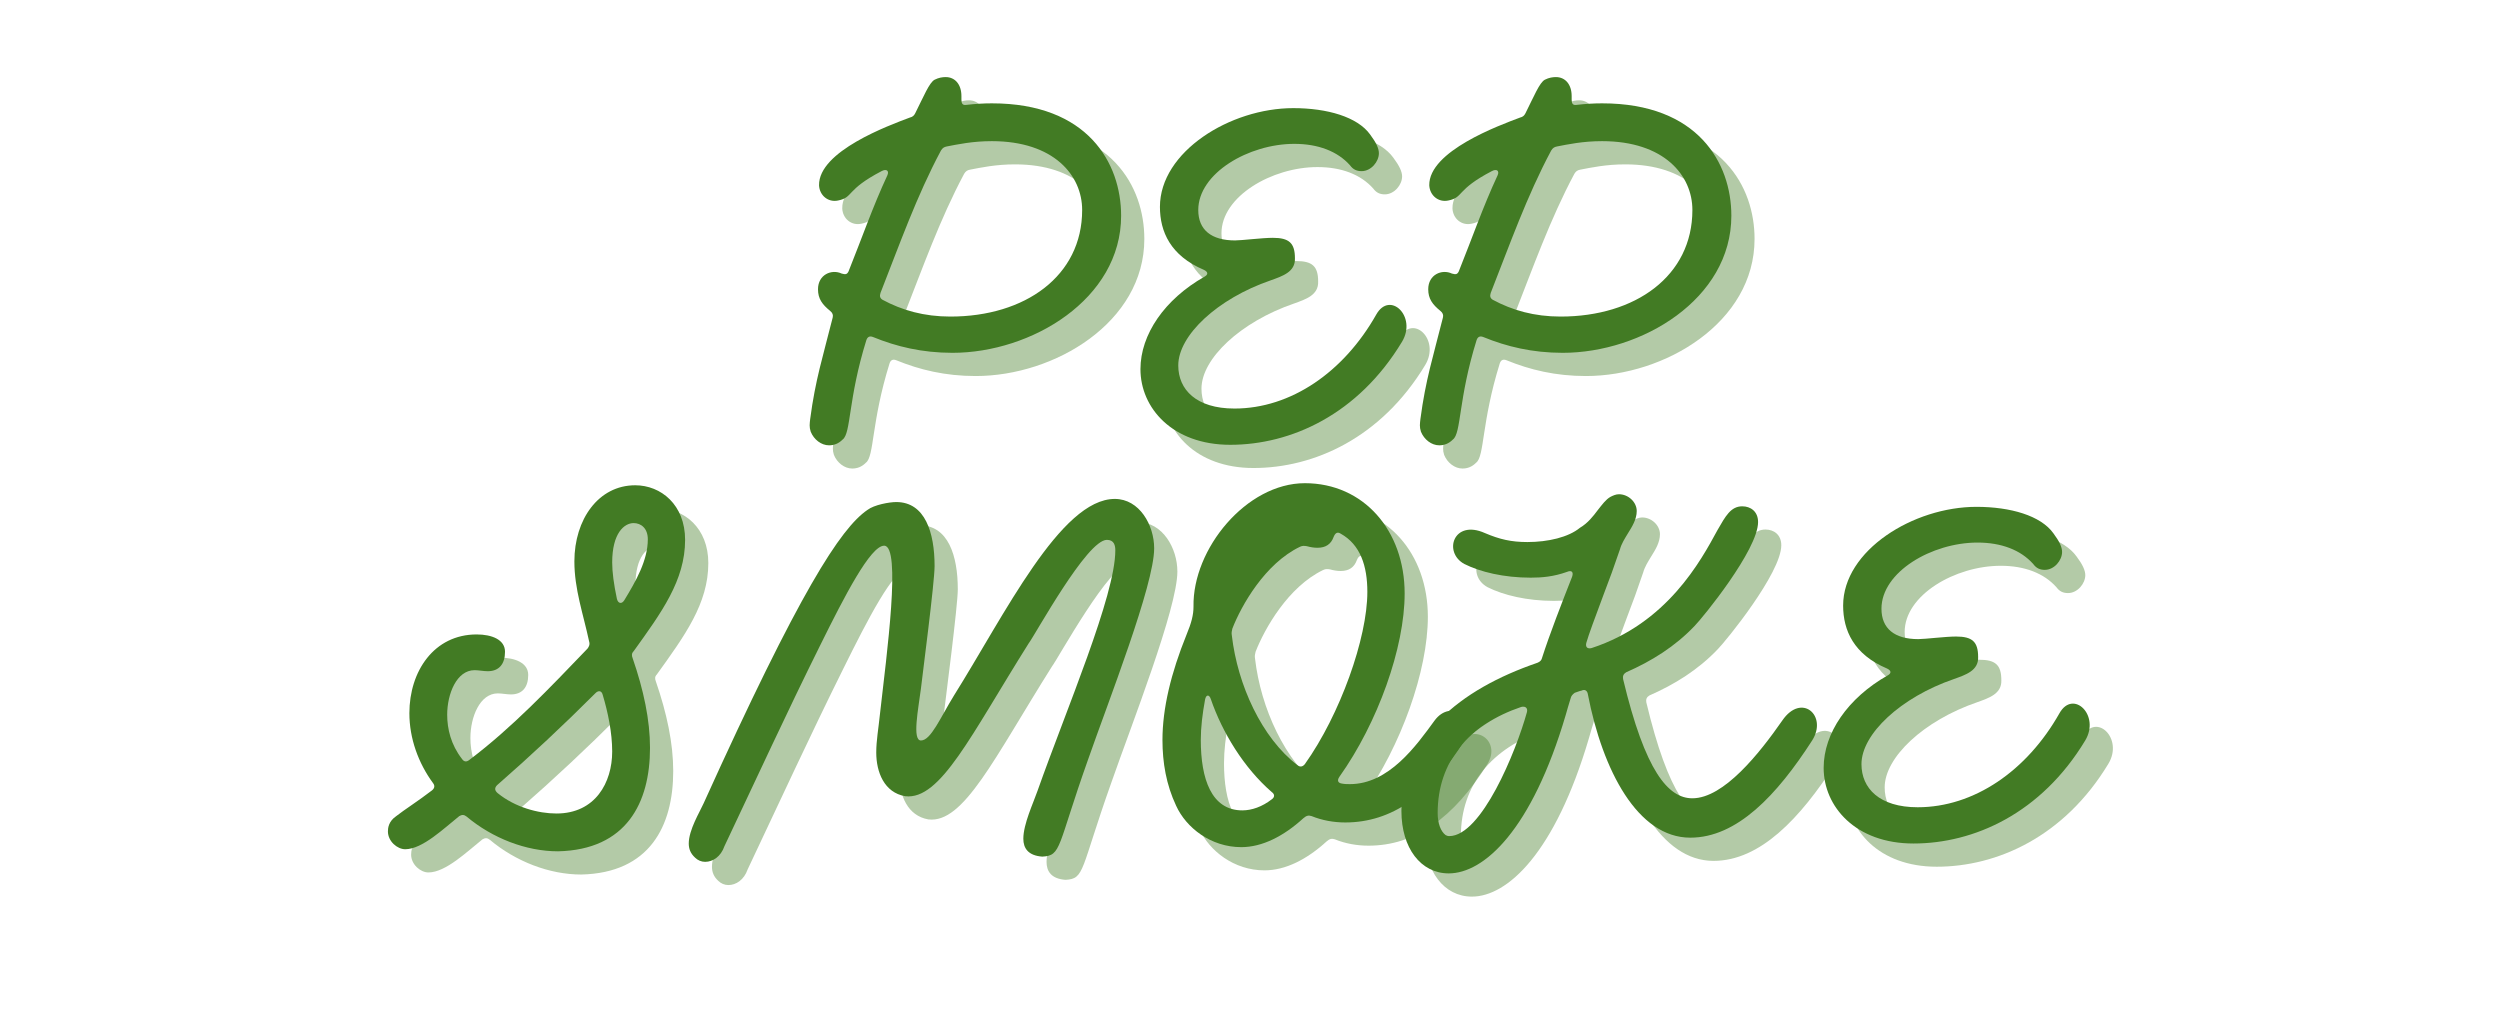 <svg xmlns="http://www.w3.org/2000/svg" xmlns:xlink="http://www.w3.org/1999/xlink" width="500" zoomAndPan="magnify" viewBox="0 0 375 154.5" height="206" preserveAspectRatio="xMidYMid meet" version="1.0"><defs><g/></defs><g fill="#427b24" fill-opacity="0.4"><g transform="translate(119.962, 69.014)"><g><path d="M 7.875 1.266 C 8.594 1.266 9.297 1.031 9.922 0.391 C 11.188 -0.547 10.719 -5.672 13.469 -14.5 C 13.625 -14.969 13.938 -15.203 14.5 -14.969 C 17.969 -13.547 21.828 -12.609 26.391 -12.609 C 38.203 -12.609 51.688 -20.641 51.688 -33.172 C 51.688 -41.047 46.719 -50.031 32.297 -50.031 C 31.047 -50.031 29.781 -49.953 28.438 -49.797 C 27.891 -49.719 27.734 -50.031 27.734 -50.578 C 27.734 -50.734 27.734 -50.969 27.734 -51.125 C 27.734 -52.859 26.781 -53.969 25.375 -53.969 C 24.891 -53.969 24.344 -53.891 23.719 -53.578 C 22.922 -53.172 22.062 -51.047 20.797 -48.531 C 20.641 -48.219 20.406 -47.984 20.016 -47.906 C 16.859 -46.719 6.297 -42.859 6.375 -37.734 C 6.453 -36.234 7.719 -35.141 9.219 -35.453 C 11.578 -35.922 10.328 -37.031 15.75 -39.859 C 16.469 -40.25 16.938 -39.938 16.625 -39.234 C 14.422 -34.5 12.766 -29.703 10.797 -24.812 C 10.562 -24.344 10.328 -24.344 9.766 -24.5 C 8.266 -25.203 6.219 -24.344 6.219 -22.141 C 6.219 -20.719 6.859 -19.859 8.031 -18.906 C 8.422 -18.594 8.516 -18.281 8.422 -17.891 C 6.938 -11.969 5.828 -8.594 5.047 -2.672 C 4.969 -1.969 4.891 -1.5 5.125 -0.781 C 5.594 0.391 6.703 1.266 7.875 1.266 Z M 26.078 -18.047 C 22.141 -18.047 18.828 -18.984 15.906 -20.562 C 15.516 -20.797 15.438 -21.109 15.594 -21.594 C 18.438 -28.828 21.031 -36.156 24.656 -42.938 C 24.891 -43.328 25.125 -43.484 25.531 -43.562 C 27.172 -43.875 29.391 -44.359 32.297 -44.359 C 41.594 -44.359 45.844 -39.234 45.844 -34.031 C 45.844 -24.109 37.266 -18.047 26.078 -18.047 Z M 26.078 -18.047 "/></g></g></g><g fill="#427b24" fill-opacity="0.4"><g transform="translate(170.456, 69.014)"><g><path d="M 17.562 1.188 C 26.625 1.188 36.719 -3.312 43.328 -14.266 C 45.609 -18.047 41.516 -21.984 39.469 -18.359 C 34.578 -9.688 26.625 -4.25 18.203 -4.25 C 12.453 -4.25 9.766 -7.094 9.766 -10.719 C 9.766 -15.203 15.594 -20.719 23.641 -23.484 C 25.375 -24.109 27.344 -24.734 27.266 -26.781 C 27.266 -29.078 26.391 -29.859 23.953 -29.859 C 22.375 -29.859 19.297 -29.469 18.281 -29.469 C 14.734 -29.469 12.766 -31.047 12.766 -34.031 C 12.766 -39.547 20.328 -43.953 27.172 -43.953 C 30.719 -43.953 33.641 -42.859 35.531 -40.734 C 36 -40.094 36.547 -39.859 37.266 -39.859 C 38.688 -39.859 39.859 -41.281 39.859 -42.547 C 39.859 -43.25 39.469 -44.125 38.531 -45.375 C 36.641 -47.984 32.141 -49.312 27.016 -49.312 C 17.562 -49.312 7.016 -42.781 7.016 -34.5 C 7.016 -30.797 8.594 -27.172 13.625 -25.047 C 14.266 -24.734 14.266 -24.344 13.703 -24.031 C 7.719 -20.641 4.094 -15.359 4.094 -10.156 C 4.094 -4.328 8.906 1.188 17.562 1.188 Z M 17.562 1.188 "/></g></g></g><g fill="#427b24" fill-opacity="0.4"><g transform="translate(211.496, 69.014)"><g><path d="M 7.875 1.266 C 8.594 1.266 9.297 1.031 9.922 0.391 C 11.188 -0.547 10.719 -5.672 13.469 -14.5 C 13.625 -14.969 13.938 -15.203 14.5 -14.969 C 17.969 -13.547 21.828 -12.609 26.391 -12.609 C 38.203 -12.609 51.688 -20.641 51.688 -33.172 C 51.688 -41.047 46.719 -50.031 32.297 -50.031 C 31.047 -50.031 29.781 -49.953 28.438 -49.797 C 27.891 -49.719 27.734 -50.031 27.734 -50.578 C 27.734 -50.734 27.734 -50.969 27.734 -51.125 C 27.734 -52.859 26.781 -53.969 25.375 -53.969 C 24.891 -53.969 24.344 -53.891 23.719 -53.578 C 22.922 -53.172 22.062 -51.047 20.797 -48.531 C 20.641 -48.219 20.406 -47.984 20.016 -47.906 C 16.859 -46.719 6.297 -42.859 6.375 -37.734 C 6.453 -36.234 7.719 -35.141 9.219 -35.453 C 11.578 -35.922 10.328 -37.031 15.75 -39.859 C 16.469 -40.25 16.938 -39.938 16.625 -39.234 C 14.422 -34.5 12.766 -29.703 10.797 -24.812 C 10.562 -24.344 10.328 -24.344 9.766 -24.5 C 8.266 -25.203 6.219 -24.344 6.219 -22.141 C 6.219 -20.719 6.859 -19.859 8.031 -18.906 C 8.422 -18.594 8.516 -18.281 8.422 -17.891 C 6.938 -11.969 5.828 -8.594 5.047 -2.672 C 4.969 -1.969 4.891 -1.5 5.125 -0.781 C 5.594 0.391 6.703 1.266 7.875 1.266 Z M 26.078 -18.047 C 22.141 -18.047 18.828 -18.984 15.906 -20.562 C 15.516 -20.797 15.438 -21.109 15.594 -21.594 C 18.438 -28.828 21.031 -36.156 24.656 -42.938 C 24.891 -43.328 25.125 -43.484 25.531 -43.562 C 27.172 -43.875 29.391 -44.359 32.297 -44.359 C 41.594 -44.359 45.844 -39.234 45.844 -34.031 C 45.844 -24.109 37.266 -18.047 26.078 -18.047 Z M 26.078 -18.047 "/></g></g></g><g fill="#427b24" fill-opacity="1"><g transform="translate(116.48, 65.532)"><g><path d="M 7.875 1.266 C 8.594 1.266 9.297 1.031 9.922 0.391 C 11.188 -0.547 10.719 -5.672 13.469 -14.5 C 13.625 -14.969 13.938 -15.203 14.5 -14.969 C 17.969 -13.547 21.828 -12.609 26.391 -12.609 C 38.203 -12.609 51.688 -20.641 51.688 -33.172 C 51.688 -41.047 46.719 -50.031 32.297 -50.031 C 31.047 -50.031 29.781 -49.953 28.438 -49.797 C 27.891 -49.719 27.734 -50.031 27.734 -50.578 C 27.734 -50.734 27.734 -50.969 27.734 -51.125 C 27.734 -52.859 26.781 -53.969 25.375 -53.969 C 24.891 -53.969 24.344 -53.891 23.719 -53.578 C 22.922 -53.172 22.062 -51.047 20.797 -48.531 C 20.641 -48.219 20.406 -47.984 20.016 -47.906 C 16.859 -46.719 6.297 -42.859 6.375 -37.734 C 6.453 -36.234 7.719 -35.141 9.219 -35.453 C 11.578 -35.922 10.328 -37.031 15.75 -39.859 C 16.469 -40.25 16.938 -39.938 16.625 -39.234 C 14.422 -34.5 12.766 -29.703 10.797 -24.812 C 10.562 -24.344 10.328 -24.344 9.766 -24.5 C 8.266 -25.203 6.219 -24.344 6.219 -22.141 C 6.219 -20.719 6.859 -19.859 8.031 -18.906 C 8.422 -18.594 8.516 -18.281 8.422 -17.891 C 6.938 -11.969 5.828 -8.594 5.047 -2.672 C 4.969 -1.969 4.891 -1.5 5.125 -0.781 C 5.594 0.391 6.703 1.266 7.875 1.266 Z M 26.078 -18.047 C 22.141 -18.047 18.828 -18.984 15.906 -20.562 C 15.516 -20.797 15.438 -21.109 15.594 -21.594 C 18.438 -28.828 21.031 -36.156 24.656 -42.938 C 24.891 -43.328 25.125 -43.484 25.531 -43.562 C 27.172 -43.875 29.391 -44.359 32.297 -44.359 C 41.594 -44.359 45.844 -39.234 45.844 -34.031 C 45.844 -24.109 37.266 -18.047 26.078 -18.047 Z M 26.078 -18.047 "/></g></g></g><g fill="#427b24" fill-opacity="1"><g transform="translate(166.974, 65.532)"><g><path d="M 17.562 1.188 C 26.625 1.188 36.719 -3.312 43.328 -14.266 C 45.609 -18.047 41.516 -21.984 39.469 -18.359 C 34.578 -9.688 26.625 -4.25 18.203 -4.25 C 12.453 -4.25 9.766 -7.094 9.766 -10.719 C 9.766 -15.203 15.594 -20.719 23.641 -23.484 C 25.375 -24.109 27.344 -24.734 27.266 -26.781 C 27.266 -29.078 26.391 -29.859 23.953 -29.859 C 22.375 -29.859 19.297 -29.469 18.281 -29.469 C 14.734 -29.469 12.766 -31.047 12.766 -34.031 C 12.766 -39.547 20.328 -43.953 27.172 -43.953 C 30.719 -43.953 33.641 -42.859 35.531 -40.734 C 36 -40.094 36.547 -39.859 37.266 -39.859 C 38.688 -39.859 39.859 -41.281 39.859 -42.547 C 39.859 -43.25 39.469 -44.125 38.531 -45.375 C 36.641 -47.984 32.141 -49.312 27.016 -49.312 C 17.562 -49.312 7.016 -42.781 7.016 -34.5 C 7.016 -30.797 8.594 -27.172 13.625 -25.047 C 14.266 -24.734 14.266 -24.344 13.703 -24.031 C 7.719 -20.641 4.094 -15.359 4.094 -10.156 C 4.094 -4.328 8.906 1.188 17.562 1.188 Z M 17.562 1.188 "/></g></g></g><g fill="#427b24" fill-opacity="1"><g transform="translate(208.015, 65.532)"><g><path d="M 7.875 1.266 C 8.594 1.266 9.297 1.031 9.922 0.391 C 11.188 -0.547 10.719 -5.672 13.469 -14.5 C 13.625 -14.969 13.938 -15.203 14.5 -14.969 C 17.969 -13.547 21.828 -12.609 26.391 -12.609 C 38.203 -12.609 51.688 -20.641 51.688 -33.172 C 51.688 -41.047 46.719 -50.031 32.297 -50.031 C 31.047 -50.031 29.781 -49.953 28.438 -49.797 C 27.891 -49.719 27.734 -50.031 27.734 -50.578 C 27.734 -50.734 27.734 -50.969 27.734 -51.125 C 27.734 -52.859 26.781 -53.969 25.375 -53.969 C 24.891 -53.969 24.344 -53.891 23.719 -53.578 C 22.922 -53.172 22.062 -51.047 20.797 -48.531 C 20.641 -48.219 20.406 -47.984 20.016 -47.906 C 16.859 -46.719 6.297 -42.859 6.375 -37.734 C 6.453 -36.234 7.719 -35.141 9.219 -35.453 C 11.578 -35.922 10.328 -37.031 15.75 -39.859 C 16.469 -40.25 16.938 -39.938 16.625 -39.234 C 14.422 -34.5 12.766 -29.703 10.797 -24.812 C 10.562 -24.344 10.328 -24.344 9.766 -24.5 C 8.266 -25.203 6.219 -24.344 6.219 -22.141 C 6.219 -20.719 6.859 -19.859 8.031 -18.906 C 8.422 -18.594 8.516 -18.281 8.422 -17.891 C 6.938 -11.969 5.828 -8.594 5.047 -2.672 C 4.969 -1.969 4.891 -1.5 5.125 -0.781 C 5.594 0.391 6.703 1.266 7.875 1.266 Z M 26.078 -18.047 C 22.141 -18.047 18.828 -18.984 15.906 -20.562 C 15.516 -20.797 15.438 -21.109 15.594 -21.594 C 18.438 -28.828 21.031 -36.156 24.656 -42.938 C 24.891 -43.328 25.125 -43.484 25.531 -43.562 C 27.172 -43.875 29.391 -44.359 32.297 -44.359 C 41.594 -44.359 45.844 -39.234 45.844 -34.031 C 45.844 -24.109 37.266 -18.047 26.078 -18.047 Z M 26.078 -18.047 "/></g></g></g><g fill="#427b24" fill-opacity="0.4"><g transform="translate(67.967, 128.82)"><g><path d="M 19.219 2.359 C 29.469 2.125 33.016 -4.891 33.016 -13.156 C 33.016 -17.328 32.062 -21.828 30.406 -26.625 C 30.25 -27.016 30.25 -27.344 30.562 -27.656 C 34.75 -33.484 38.281 -38.281 38.281 -44.359 C 38.281 -49.625 34.656 -52.547 30.797 -52.547 C 25.281 -52.547 21.672 -47.422 21.672 -41.125 C 21.672 -36.953 23 -33.25 23.875 -29.156 C 24.031 -28.672 23.875 -28.359 23.641 -28.047 C 17.969 -22.141 12.297 -16.156 5.906 -11.344 C 5.516 -11.031 5.125 -11.031 4.812 -11.5 C 3.156 -13.625 2.594 -16 2.594 -18.125 C 2.594 -21.266 4.016 -24.812 6.703 -24.812 C 7.328 -24.812 8.031 -24.656 8.672 -24.656 C 10.406 -24.656 11.266 -25.766 11.266 -27.578 C 11.266 -29.391 9.297 -30.172 7.016 -30.172 C 0.625 -30.172 -3.078 -24.656 -3.078 -18.359 C -3.078 -14.578 -1.734 -10.875 0.469 -7.875 C 0.781 -7.484 0.703 -7.094 0.312 -6.781 C -1.734 -5.203 -3.859 -3.859 -5.047 -2.922 C -6.219 -2.125 -6.297 -1.109 -6.297 -0.625 C -6.297 0.859 -4.891 2.047 -3.703 2.047 C -1.109 2.047 2.125 -1.109 4.406 -2.922 C 4.812 -3.156 5.125 -3.156 5.516 -2.844 C 9.375 0.391 14.422 2.359 19.219 2.359 Z M 28.047 -35.531 C 27.578 -37.734 27.344 -39.547 27.344 -40.969 C 27.344 -45.375 29.156 -46.875 30.562 -46.875 C 31.672 -46.875 32.688 -46.094 32.688 -44.438 C 32.688 -41.281 30.875 -38.125 29.156 -35.297 C 28.75 -34.656 28.203 -34.828 28.047 -35.531 Z M 18.984 -3.312 C 16.234 -3.312 12.766 -4.25 10.156 -6.375 C 9.688 -6.781 9.688 -7.172 10.078 -7.562 C 15.125 -11.969 20.094 -16.625 24.812 -21.344 C 25.281 -21.828 25.766 -21.75 25.922 -21.109 C 26.703 -18.516 27.344 -15.438 27.344 -12.609 C 27.344 -7.953 24.812 -3.312 18.984 -3.312 Z M 18.984 -3.312 "/></g></g></g><g fill="#427b24" fill-opacity="0.4"><g transform="translate(111.529, 128.82)"><g><path d="M -2.281 3.938 C -1.109 3.938 0.078 3.156 0.625 1.578 C 5.516 -8.75 9.922 -18.359 14.969 -28.516 C 18.672 -36 22.531 -43.484 24.578 -43.484 C 27.172 -43.484 24.969 -27.266 23.953 -18.281 C 23.719 -16 23.391 -14.266 23.391 -12.453 C 23.391 -9.531 24.578 -6.453 27.734 -5.906 C 33.016 -5.281 37.578 -15.047 46.25 -28.828 C 47.266 -30.172 54.984 -44.359 57.984 -44.359 C 59.094 -44.359 59.25 -43.484 59.25 -42.781 C 59.25 -36 51.922 -18.984 47.578 -6.703 C 46.953 -4.891 45.453 -1.734 45.453 0.469 C 45.453 1.891 46.172 3 48.297 3.156 C 51.203 3 50.5 1.734 55.141 -11.344 C 58.219 -20.172 65.078 -37.578 65.078 -43.094 C 65.078 -46.562 62.875 -50.5 59.172 -50.5 C 51.047 -50.5 42.625 -33.094 35.062 -21.031 C 33.016 -17.719 31.594 -14.266 30.094 -14.266 C 28.75 -14.266 29.703 -18.984 30.094 -22.062 C 30.328 -24.109 32.141 -37.969 32.141 -40.422 C 32.141 -45.453 30.719 -50.031 26.391 -50.031 C 25.375 -50.031 23.078 -49.625 22.062 -48.844 C 18.047 -46.094 11.891 -36.641 -2.516 -4.812 C -3.078 -3.547 -4.734 -0.859 -4.734 1.188 C -4.734 1.969 -4.484 2.672 -3.781 3.312 C -3.391 3.703 -2.844 3.938 -2.281 3.938 Z M -2.281 3.938 "/></g></g></g><g fill="#427b24" fill-opacity="0.4"><g transform="translate(177.226, 128.82)"><g><path d="M 12.453 1.734 C 15.594 1.734 18.828 0.078 21.75 -2.594 C 22.219 -3 22.531 -3.078 23 -2.922 C 24.578 -2.281 26.312 -1.969 28.047 -1.969 C 34.984 -1.969 40.812 -6.062 45.922 -14.266 C 47.984 -17.719 43.875 -20.562 41.438 -17.25 C 38.688 -13.469 34.578 -7.719 28.75 -7.719 C 28.359 -7.719 27.969 -7.719 27.578 -7.797 C 26.938 -7.875 26.781 -8.266 27.172 -8.828 C 32.938 -16.938 36.953 -28.203 36.953 -36.312 C 36.953 -45.766 30.797 -52.859 21.984 -52.859 C 13.234 -52.859 5.125 -43.016 5.281 -34.344 C 5.281 -33.094 4.969 -31.906 4.25 -30.172 C 1.891 -24.344 0.625 -19.062 0.625 -14.344 C 0.625 -10.953 1.188 -7.641 2.672 -4.484 C 4.172 -1.188 7.875 1.734 12.453 1.734 Z M 20.875 -10.562 C 15.516 -14.656 11.891 -22.609 11.031 -30.016 C 10.953 -30.406 11.031 -30.719 11.109 -31.047 C 12.453 -34.5 16 -40.812 21.266 -43.328 C 21.594 -43.484 21.906 -43.484 22.297 -43.406 C 22.844 -43.25 23.391 -43.172 23.875 -43.172 C 25.125 -43.172 25.922 -43.719 26.312 -44.828 C 26.547 -45.375 26.859 -45.609 27.344 -45.297 C 30.328 -43.641 31.359 -40.422 31.359 -36.547 C 31.359 -29.625 27.266 -18.125 21.984 -10.719 C 21.672 -10.328 21.266 -10.234 20.875 -10.562 Z M 12.609 -3.781 C 7.953 -3.781 6.375 -8.516 6.375 -14.344 C 6.375 -16.234 6.625 -18.281 7.016 -20.406 C 7.172 -21.188 7.641 -21.188 7.875 -20.484 C 9.609 -15.438 12.844 -10.156 17.016 -6.531 C 17.484 -6.219 17.484 -5.75 17.016 -5.438 C 15.594 -4.328 14.016 -3.781 12.609 -3.781 Z M 12.609 -3.781 "/></g></g></g><g fill="#427b24" fill-opacity="0.4"><g transform="translate(220.866, 128.82)"><g><path d="M -0.078 5.672 C 5.203 5.672 12.375 -0.781 17.484 -18.125 C 17.719 -18.984 17.891 -19.531 18.203 -20.562 C 18.281 -20.953 18.516 -21.188 18.828 -21.422 C 19.141 -21.5 19.453 -21.672 19.859 -21.75 C 20.328 -21.984 20.719 -21.75 20.797 -21.188 C 23 -9.766 28.281 0.312 36.156 0.312 C 43.172 0.312 49.156 -6.062 54.438 -14.266 C 56.797 -17.969 52.859 -21.5 49.953 -17.25 C 46.562 -12.375 41.203 -5.594 36.469 -5.594 C 32.859 -5.594 29.391 -9.609 26.078 -23.484 C 26 -23.953 26.156 -24.266 26.547 -24.5 C 30.328 -26.156 33.875 -28.359 36.797 -31.438 C 37.969 -32.609 46.328 -42.859 46.328 -47.031 C 46.328 -48.609 45.219 -49.391 43.953 -49.391 C 42.234 -49.391 41.438 -47.906 40.25 -45.844 C 37.734 -41.203 32.688 -31.828 21.344 -28.125 C 20.719 -27.969 20.406 -28.281 20.562 -28.906 C 20.953 -30.25 21.75 -32.375 23.156 -36.156 C 23.953 -38.203 24.812 -40.578 25.609 -42.938 C 25.844 -43.797 26.312 -44.516 26.781 -45.297 C 27.422 -46.328 28.125 -47.422 28.125 -48.688 C 28.125 -50.031 26.859 -51.203 25.453 -51.203 C 24.969 -51.203 24.5 -50.969 24.188 -50.812 C 23.484 -50.422 22.922 -49.625 22.297 -48.844 C 21.594 -47.906 20.797 -46.875 19.609 -46.172 C 17.891 -44.75 14.812 -44.031 11.734 -44.031 C 9.297 -44.031 7.562 -44.438 5.359 -45.375 C 0.625 -47.5 -0.953 -42.469 2.281 -40.734 C 4.641 -39.547 8.188 -38.688 12.219 -38.688 C 13.938 -38.688 15.672 -38.844 17.641 -39.547 C 18.359 -39.859 18.672 -39.547 18.438 -38.844 C 16.859 -34.828 15.047 -30.172 13.938 -26.703 C 13.859 -26.312 13.625 -26.078 13.234 -25.922 C 1.5 -21.906 -7.172 -14.734 -7.172 -3.703 C -7.172 1.891 -4.25 5.672 -0.078 5.672 Z M 0 0.078 C -0.234 0.078 -0.391 0 -0.547 -0.078 C -1.266 -0.625 -1.734 -1.812 -1.734 -3.391 C -1.734 -11.109 2.922 -16.625 10.797 -19.297 C 11.422 -19.453 11.812 -19.141 11.656 -18.516 C 10 -12.531 4.812 0.078 0 0.078 Z M 0 0.078 "/></g></g></g><g fill="#427b24" fill-opacity="0.4"><g transform="translate(272.935, 128.82)"><g><path d="M 17.562 1.188 C 26.625 1.188 36.719 -3.312 43.328 -14.266 C 45.609 -18.047 41.516 -21.984 39.469 -18.359 C 34.578 -9.688 26.625 -4.25 18.203 -4.25 C 12.453 -4.25 9.766 -7.094 9.766 -10.719 C 9.766 -15.203 15.594 -20.719 23.641 -23.484 C 25.375 -24.109 27.344 -24.734 27.266 -26.781 C 27.266 -29.078 26.391 -29.859 23.953 -29.859 C 22.375 -29.859 19.297 -29.469 18.281 -29.469 C 14.734 -29.469 12.766 -31.047 12.766 -34.031 C 12.766 -39.547 20.328 -43.953 27.172 -43.953 C 30.719 -43.953 33.641 -42.859 35.531 -40.734 C 36 -40.094 36.547 -39.859 37.266 -39.859 C 38.688 -39.859 39.859 -41.281 39.859 -42.547 C 39.859 -43.25 39.469 -44.125 38.531 -45.375 C 36.641 -47.984 32.141 -49.312 27.016 -49.312 C 17.562 -49.312 7.016 -42.781 7.016 -34.5 C 7.016 -30.797 8.594 -27.172 13.625 -25.047 C 14.266 -24.734 14.266 -24.344 13.703 -24.031 C 7.719 -20.641 4.094 -15.359 4.094 -10.156 C 4.094 -4.328 8.906 1.188 17.562 1.188 Z M 17.562 1.188 "/></g></g></g><g fill="#427b24" fill-opacity="1"><g transform="translate(64.485, 125.338)"><g><path d="M 19.219 2.359 C 29.469 2.125 33.016 -4.891 33.016 -13.156 C 33.016 -17.328 32.062 -21.828 30.406 -26.625 C 30.25 -27.016 30.25 -27.344 30.562 -27.656 C 34.75 -33.484 38.281 -38.281 38.281 -44.359 C 38.281 -49.625 34.656 -52.547 30.797 -52.547 C 25.281 -52.547 21.672 -47.422 21.672 -41.125 C 21.672 -36.953 23 -33.25 23.875 -29.156 C 24.031 -28.672 23.875 -28.359 23.641 -28.047 C 17.969 -22.141 12.297 -16.156 5.906 -11.344 C 5.516 -11.031 5.125 -11.031 4.812 -11.5 C 3.156 -13.625 2.594 -16 2.594 -18.125 C 2.594 -21.266 4.016 -24.812 6.703 -24.812 C 7.328 -24.812 8.031 -24.656 8.672 -24.656 C 10.406 -24.656 11.266 -25.766 11.266 -27.578 C 11.266 -29.391 9.297 -30.172 7.016 -30.172 C 0.625 -30.172 -3.078 -24.656 -3.078 -18.359 C -3.078 -14.578 -1.734 -10.875 0.469 -7.875 C 0.781 -7.484 0.703 -7.094 0.312 -6.781 C -1.734 -5.203 -3.859 -3.859 -5.047 -2.922 C -6.219 -2.125 -6.297 -1.109 -6.297 -0.625 C -6.297 0.859 -4.891 2.047 -3.703 2.047 C -1.109 2.047 2.125 -1.109 4.406 -2.922 C 4.812 -3.156 5.125 -3.156 5.516 -2.844 C 9.375 0.391 14.422 2.359 19.219 2.359 Z M 28.047 -35.531 C 27.578 -37.734 27.344 -39.547 27.344 -40.969 C 27.344 -45.375 29.156 -46.875 30.562 -46.875 C 31.672 -46.875 32.688 -46.094 32.688 -44.438 C 32.688 -41.281 30.875 -38.125 29.156 -35.297 C 28.75 -34.656 28.203 -34.828 28.047 -35.531 Z M 18.984 -3.312 C 16.234 -3.312 12.766 -4.25 10.156 -6.375 C 9.688 -6.781 9.688 -7.172 10.078 -7.562 C 15.125 -11.969 20.094 -16.625 24.812 -21.344 C 25.281 -21.828 25.766 -21.75 25.922 -21.109 C 26.703 -18.516 27.344 -15.438 27.344 -12.609 C 27.344 -7.953 24.812 -3.312 18.984 -3.312 Z M 18.984 -3.312 "/></g></g></g><g fill="#427b24" fill-opacity="1"><g transform="translate(108.047, 125.338)"><g><path d="M -2.281 3.938 C -1.109 3.938 0.078 3.156 0.625 1.578 C 5.516 -8.75 9.922 -18.359 14.969 -28.516 C 18.672 -36 22.531 -43.484 24.578 -43.484 C 27.172 -43.484 24.969 -27.266 23.953 -18.281 C 23.719 -16 23.391 -14.266 23.391 -12.453 C 23.391 -9.531 24.578 -6.453 27.734 -5.906 C 33.016 -5.281 37.578 -15.047 46.25 -28.828 C 47.266 -30.172 54.984 -44.359 57.984 -44.359 C 59.094 -44.359 59.25 -43.484 59.25 -42.781 C 59.25 -36 51.922 -18.984 47.578 -6.703 C 46.953 -4.891 45.453 -1.734 45.453 0.469 C 45.453 1.891 46.172 3 48.297 3.156 C 51.203 3 50.5 1.734 55.141 -11.344 C 58.219 -20.172 65.078 -37.578 65.078 -43.094 C 65.078 -46.562 62.875 -50.5 59.172 -50.5 C 51.047 -50.5 42.625 -33.094 35.062 -21.031 C 33.016 -17.719 31.594 -14.266 30.094 -14.266 C 28.75 -14.266 29.703 -18.984 30.094 -22.062 C 30.328 -24.109 32.141 -37.969 32.141 -40.422 C 32.141 -45.453 30.719 -50.031 26.391 -50.031 C 25.375 -50.031 23.078 -49.625 22.062 -48.844 C 18.047 -46.094 11.891 -36.641 -2.516 -4.812 C -3.078 -3.547 -4.734 -0.859 -4.734 1.188 C -4.734 1.969 -4.484 2.672 -3.781 3.312 C -3.391 3.703 -2.844 3.938 -2.281 3.938 Z M -2.281 3.938 "/></g></g></g><g fill="#427b24" fill-opacity="1"><g transform="translate(173.744, 125.338)"><g><path d="M 12.453 1.734 C 15.594 1.734 18.828 0.078 21.75 -2.594 C 22.219 -3 22.531 -3.078 23 -2.922 C 24.578 -2.281 26.312 -1.969 28.047 -1.969 C 34.984 -1.969 40.812 -6.062 45.922 -14.266 C 47.984 -17.719 43.875 -20.562 41.438 -17.25 C 38.688 -13.469 34.578 -7.719 28.75 -7.719 C 28.359 -7.719 27.969 -7.719 27.578 -7.797 C 26.938 -7.875 26.781 -8.266 27.172 -8.828 C 32.938 -16.938 36.953 -28.203 36.953 -36.312 C 36.953 -45.766 30.797 -52.859 21.984 -52.859 C 13.234 -52.859 5.125 -43.016 5.281 -34.344 C 5.281 -33.094 4.969 -31.906 4.25 -30.172 C 1.891 -24.344 0.625 -19.062 0.625 -14.344 C 0.625 -10.953 1.188 -7.641 2.672 -4.484 C 4.172 -1.188 7.875 1.734 12.453 1.734 Z M 20.875 -10.562 C 15.516 -14.656 11.891 -22.609 11.031 -30.016 C 10.953 -30.406 11.031 -30.719 11.109 -31.047 C 12.453 -34.5 16 -40.812 21.266 -43.328 C 21.594 -43.484 21.906 -43.484 22.297 -43.406 C 22.844 -43.25 23.391 -43.172 23.875 -43.172 C 25.125 -43.172 25.922 -43.719 26.312 -44.828 C 26.547 -45.375 26.859 -45.609 27.344 -45.297 C 30.328 -43.641 31.359 -40.422 31.359 -36.547 C 31.359 -29.625 27.266 -18.125 21.984 -10.719 C 21.672 -10.328 21.266 -10.234 20.875 -10.562 Z M 12.609 -3.781 C 7.953 -3.781 6.375 -8.516 6.375 -14.344 C 6.375 -16.234 6.625 -18.281 7.016 -20.406 C 7.172 -21.188 7.641 -21.188 7.875 -20.484 C 9.609 -15.438 12.844 -10.156 17.016 -6.531 C 17.484 -6.219 17.484 -5.75 17.016 -5.438 C 15.594 -4.328 14.016 -3.781 12.609 -3.781 Z M 12.609 -3.781 "/></g></g></g><g fill="#427b24" fill-opacity="1"><g transform="translate(217.384, 125.338)"><g><path d="M -0.078 5.672 C 5.203 5.672 12.375 -0.781 17.484 -18.125 C 17.719 -18.984 17.891 -19.531 18.203 -20.562 C 18.281 -20.953 18.516 -21.188 18.828 -21.422 C 19.141 -21.5 19.453 -21.672 19.859 -21.75 C 20.328 -21.984 20.719 -21.75 20.797 -21.188 C 23 -9.766 28.281 0.312 36.156 0.312 C 43.172 0.312 49.156 -6.062 54.438 -14.266 C 56.797 -17.969 52.859 -21.5 49.953 -17.25 C 46.562 -12.375 41.203 -5.594 36.469 -5.594 C 32.859 -5.594 29.391 -9.609 26.078 -23.484 C 26 -23.953 26.156 -24.266 26.547 -24.5 C 30.328 -26.156 33.875 -28.359 36.797 -31.438 C 37.969 -32.609 46.328 -42.859 46.328 -47.031 C 46.328 -48.609 45.219 -49.391 43.953 -49.391 C 42.234 -49.391 41.438 -47.906 40.25 -45.844 C 37.734 -41.203 32.688 -31.828 21.344 -28.125 C 20.719 -27.969 20.406 -28.281 20.562 -28.906 C 20.953 -30.25 21.75 -32.375 23.156 -36.156 C 23.953 -38.203 24.812 -40.578 25.609 -42.938 C 25.844 -43.797 26.312 -44.516 26.781 -45.297 C 27.422 -46.328 28.125 -47.422 28.125 -48.688 C 28.125 -50.031 26.859 -51.203 25.453 -51.203 C 24.969 -51.203 24.5 -50.969 24.188 -50.812 C 23.484 -50.422 22.922 -49.625 22.297 -48.844 C 21.594 -47.906 20.797 -46.875 19.609 -46.172 C 17.891 -44.75 14.812 -44.031 11.734 -44.031 C 9.297 -44.031 7.562 -44.438 5.359 -45.375 C 0.625 -47.5 -0.953 -42.469 2.281 -40.734 C 4.641 -39.547 8.188 -38.688 12.219 -38.688 C 13.938 -38.688 15.672 -38.844 17.641 -39.547 C 18.359 -39.859 18.672 -39.547 18.438 -38.844 C 16.859 -34.828 15.047 -30.172 13.938 -26.703 C 13.859 -26.312 13.625 -26.078 13.234 -25.922 C 1.5 -21.906 -7.172 -14.734 -7.172 -3.703 C -7.172 1.891 -4.25 5.672 -0.078 5.672 Z M 0 0.078 C -0.234 0.078 -0.391 0 -0.547 -0.078 C -1.266 -0.625 -1.734 -1.812 -1.734 -3.391 C -1.734 -11.109 2.922 -16.625 10.797 -19.297 C 11.422 -19.453 11.812 -19.141 11.656 -18.516 C 10 -12.531 4.812 0.078 0 0.078 Z M 0 0.078 "/></g></g></g><g fill="#427b24" fill-opacity="1"><g transform="translate(269.454, 125.338)"><g><path d="M 17.562 1.188 C 26.625 1.188 36.719 -3.312 43.328 -14.266 C 45.609 -18.047 41.516 -21.984 39.469 -18.359 C 34.578 -9.688 26.625 -4.25 18.203 -4.25 C 12.453 -4.25 9.766 -7.094 9.766 -10.719 C 9.766 -15.203 15.594 -20.719 23.641 -23.484 C 25.375 -24.109 27.344 -24.734 27.266 -26.781 C 27.266 -29.078 26.391 -29.859 23.953 -29.859 C 22.375 -29.859 19.297 -29.469 18.281 -29.469 C 14.734 -29.469 12.766 -31.047 12.766 -34.031 C 12.766 -39.547 20.328 -43.953 27.172 -43.953 C 30.719 -43.953 33.641 -42.859 35.531 -40.734 C 36 -40.094 36.547 -39.859 37.266 -39.859 C 38.688 -39.859 39.859 -41.281 39.859 -42.547 C 39.859 -43.25 39.469 -44.125 38.531 -45.375 C 36.641 -47.984 32.141 -49.312 27.016 -49.312 C 17.562 -49.312 7.016 -42.781 7.016 -34.5 C 7.016 -30.797 8.594 -27.172 13.625 -25.047 C 14.266 -24.734 14.266 -24.344 13.703 -24.031 C 7.719 -20.641 4.094 -15.359 4.094 -10.156 C 4.094 -4.328 8.906 1.188 17.562 1.188 Z M 17.562 1.188 "/></g></g></g></svg>
